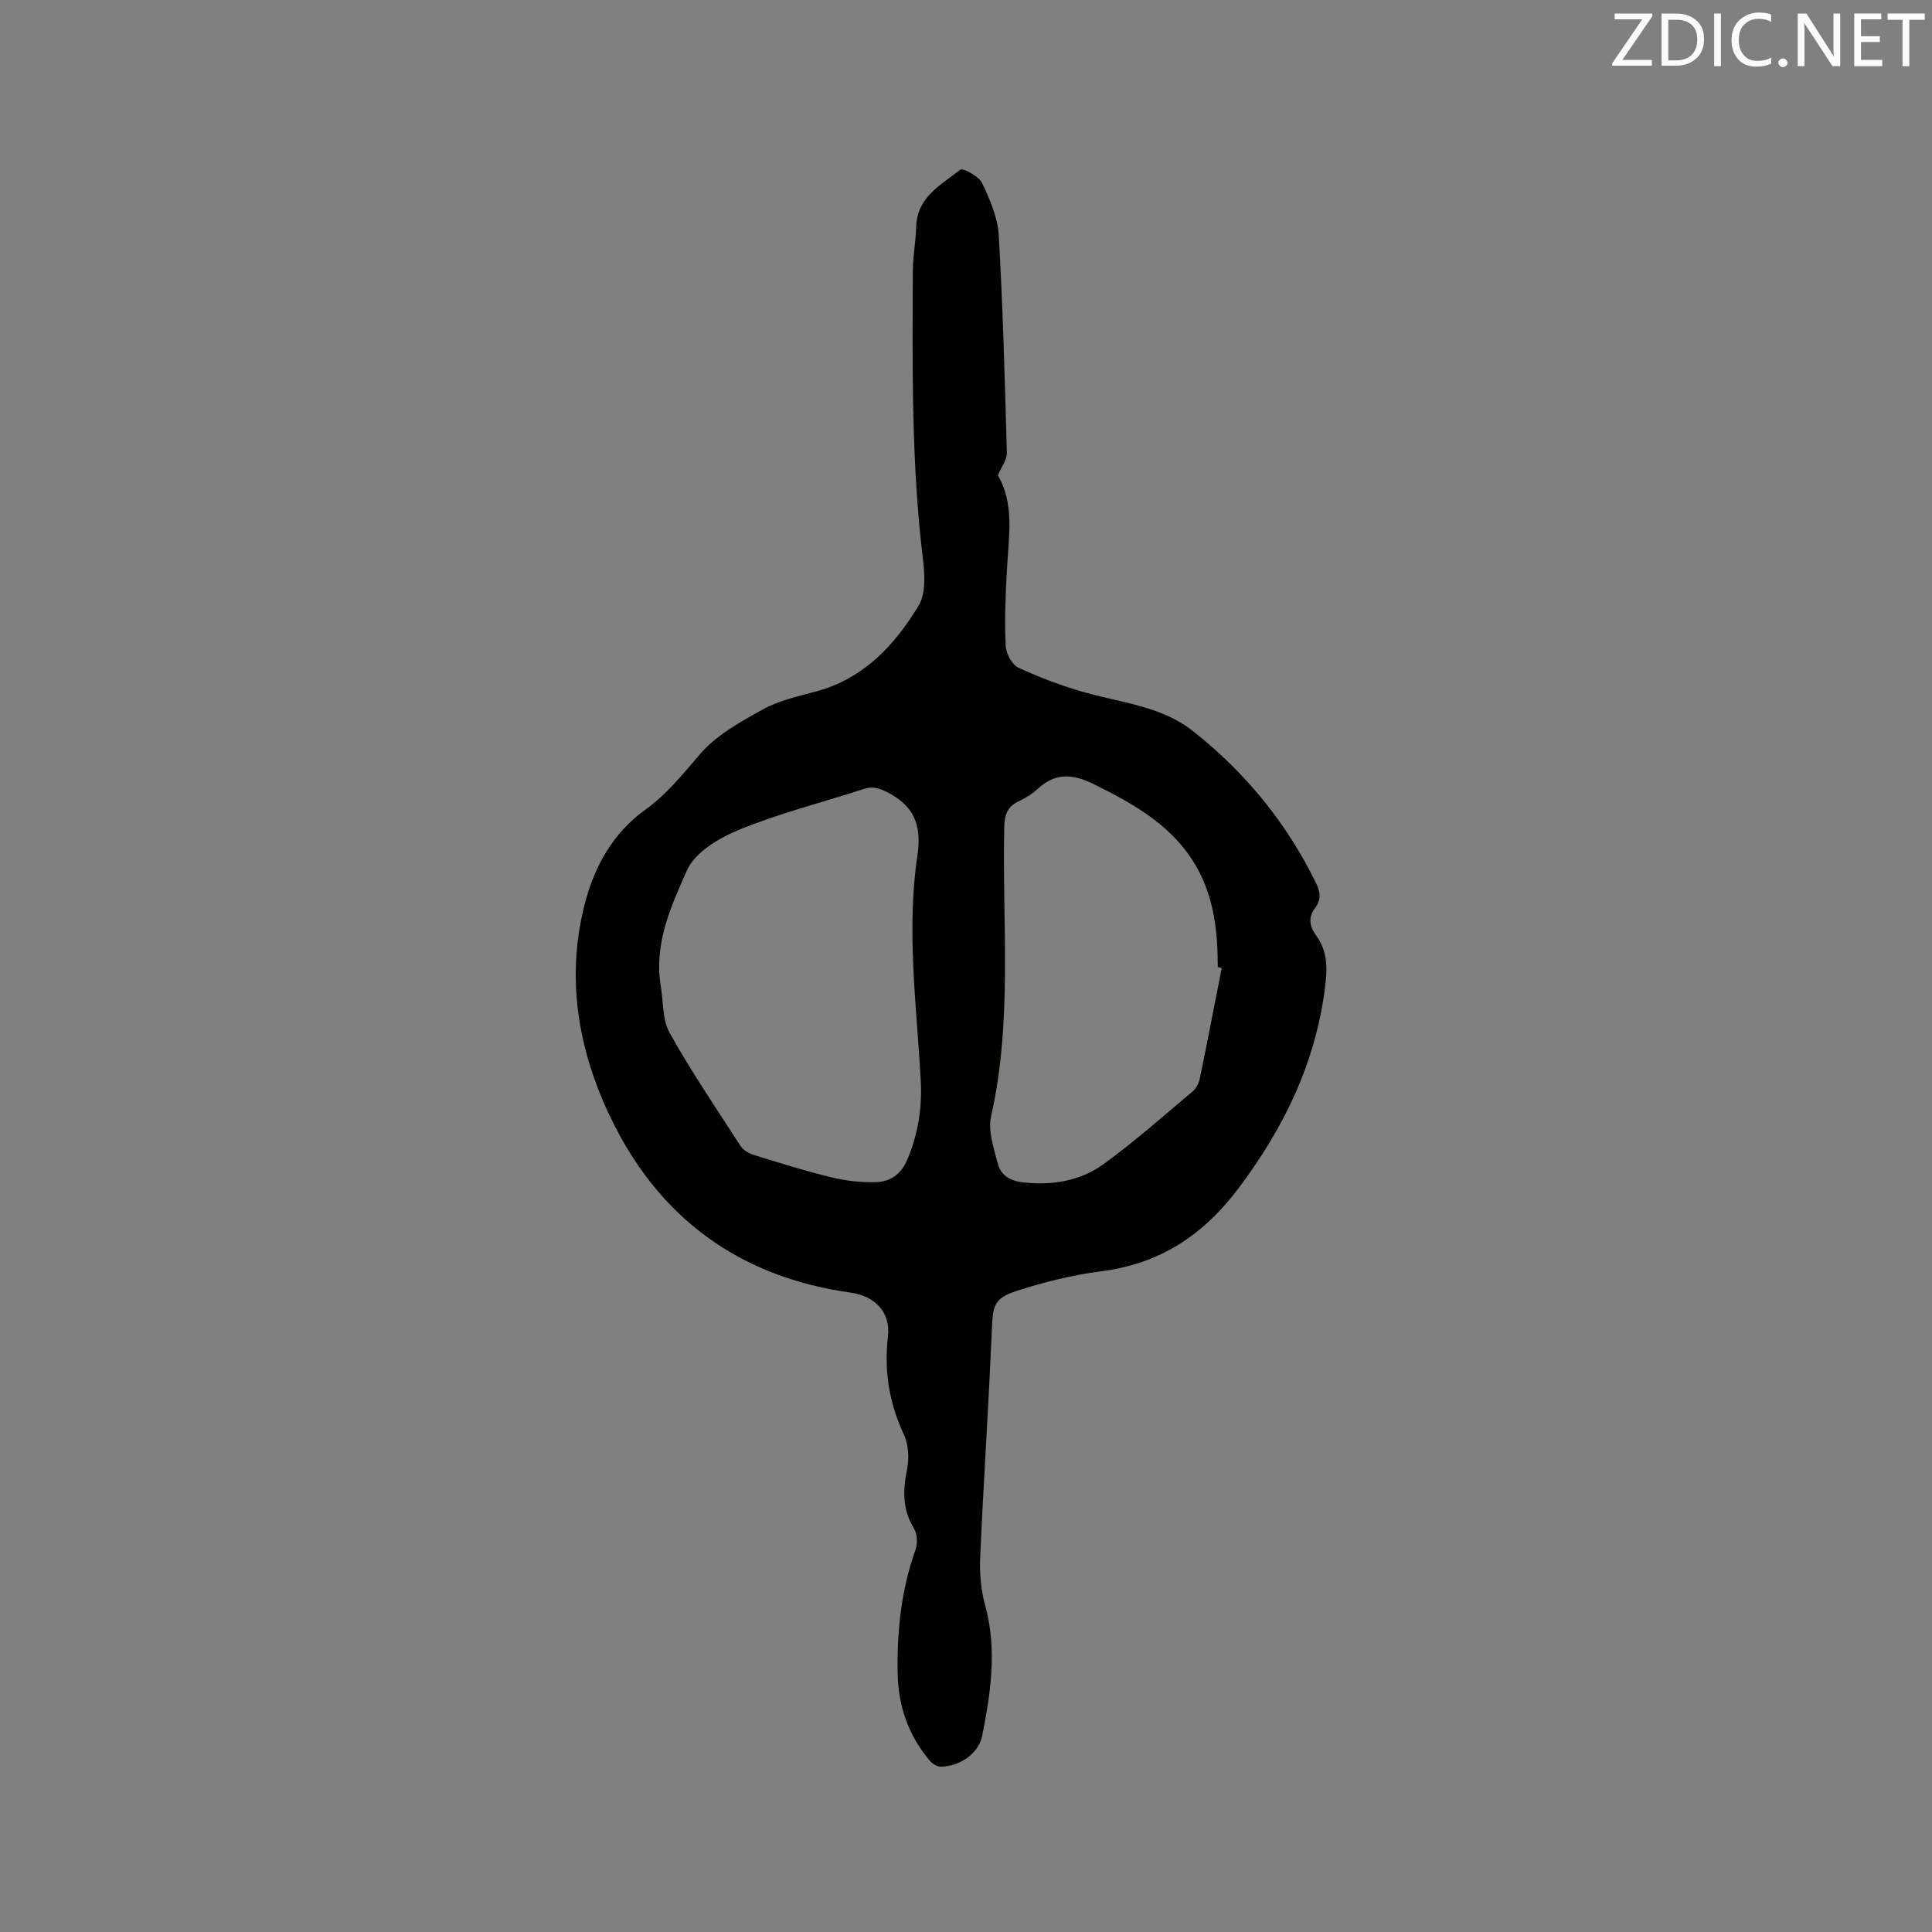 <svg enable-background="new 0 0 400 400" viewBox="0 0 400 400" xmlns="http://www.w3.org/2000/svg"><rect x="0" y="0" width="400" height="400" fill="#808080" stroke="none"/><path d="m206.6 98.41c3.44 5.84 2.27 12.63 1.88 19.39-.31 5.28-.5 10.58-.27 15.86.07 1.61 1.3 3.96 2.64 4.58 4.56 2.1 9.33 3.9 14.18 5.23 7.53 2.08 15.55 2.84 21.93 7.87 10.89 8.59 19.48 19.09 25.57 31.61.89 1.84.97 3.43-.22 4.99-1.54 2.02-1.18 3.89.19 5.76 2.33 3.19 2.35 6.56 1.87 10.46-1.93 15.73-8.45 29.21-17.9 41.8-7.41 9.87-16.45 15.75-28.68 17.28-5.53.69-11.04 2.08-16.38 3.73-5.7 1.76-5.84 2.94-6.08 8.76-.65 15.55-1.71 31.09-2.39 46.64-.15 3.31.14 6.79 1.02 9.98 2.52 9.13 1.16 18.11-.61 27.04-.74 3.72-4.74 6.35-8.58 6.38-.75.01-1.72-.59-2.24-1.21-4.44-5.2-6.56-11.32-6.68-18.1-.16-8.74.74-17.33 3.71-25.65.46-1.29.35-3.26-.35-4.39-2.4-3.93-2.29-7.86-1.42-12.18.47-2.31.32-5.17-.66-7.26-3.07-6.53-4.11-13.16-3.29-20.32.57-5.01-2.73-8.33-7.68-9.03-22.9-3.2-39.55-15.23-49.62-35.99-6.91-14.24-9.46-29.34-5.39-44.81 1.95-7.42 5.77-14.37 12.31-19.07 4.54-3.26 7.88-7.44 11.48-11.63 3.38-3.94 8.36-6.69 13.03-9.27 3.36-1.85 7.32-2.71 11.09-3.73 9.79-2.66 16.17-9.56 21.12-17.72 1.51-2.49 1.29-6.44.91-9.6-2.42-19.85-2.18-39.78-2.1-59.7.01-3.06.62-6.12.7-9.19.17-6.16 5.18-8.65 9.12-11.79.52-.41 3.85 1.36 4.52 2.77 1.62 3.39 3.24 7.12 3.45 10.79.87 15.03 1.26 30.08 1.68 45.13.03 1.35-1.05 2.69-1.86 4.59zm-69.81 105.66c.57 3.29.32 7.04 1.86 9.79 4.49 8.03 9.67 15.68 14.68 23.41.55.85 1.68 1.52 2.68 1.83 5.35 1.65 10.71 3.35 16.15 4.66 3.03.73 6.25 1.1 9.36.98 2.82-.11 5.03-1.64 6.29-4.57 2.27-5.29 3.12-10.8 2.82-16.43-.84-15.54-3.01-31.1-.69-46.62.96-6.42-.77-10.38-6.44-13.2-1.67-.83-2.94-1.14-4.67-.57-8.55 2.78-17.33 4.99-25.63 8.37-4.21 1.71-9.31 4.7-10.97 8.46-3.27 7.37-6.87 15.18-5.44 23.89zm116.16-3.68c-.27-.06-.55-.11-.82-.17-.01-7.05-.71-13.98-4.16-20.3-4.78-8.74-12.93-13.32-21.49-17.56-4.37-2.17-8-2.42-11.68 1.01-1.14 1.06-2.57 1.9-3.99 2.58-2.32 1.12-2.83 2.84-2.89 5.33-.44 19.95 1.75 40-2.72 59.81-.69 3.04.56 6.65 1.4 9.87.62 2.37 2.54 3.55 5.23 3.84 6.05.66 11.82-.28 16.66-3.79 6.39-4.64 12.33-9.92 18.4-15.01.74-.62 1.31-1.71 1.51-2.68 1.58-7.61 3.04-15.27 4.55-22.93z" fill="#010100"/><g fill="#fbfafc"><path d="m342.2 3.2-6.3 9.2h6.1v1.2h-8.2v-.5l6.2-9.1h-5.7v-1.2h7.8v.4z"/><path d="m344 13.7v-10.9h3.1c1.6 0 3 .5 4.1 1.4 1.1 1 1.6 2.2 1.6 3.9s-.5 3-1.6 4-2.5 1.5-4.2 1.5h-3zm1.4-9.6v8.4h1.6c1.4 0 2.5-.4 3.2-1.1.8-.8 1.2-1.8 1.2-3.2s-.4-2.4-1.2-3.1-1.8-1-3.1-1z"/><path d="m356.3 2.8v10.9h-1.4v-10.9z"/><path d="m366.6 13.2c-.8.4-1.8.6-3 .6-1.6 0-2.8-.5-3.7-1.5s-1.4-2.3-1.4-3.9c0-1.7.5-3.2 1.6-4.2s2.4-1.6 4-1.6c1 0 1.9.1 2.6.4v1.5c-.8-.4-1.6-.6-2.6-.6-1.2 0-2.2.4-3 1.2s-1.1 1.9-1.1 3.3c0 1.3.4 2.3 1.1 3.1s1.6 1.1 2.8 1.1c1.1 0 2-.2 2.8-.7v1.3z"/><path d="m368.2 13c0-.3.1-.5.3-.6.2-.2.4-.3.6-.3.3 0 .5.1.7.3s.3.4.3.6-.1.5-.3.6c-.2.2-.4.3-.7.3s-.5-.1-.6-.3c-.2-.2-.3-.4-.3-.6z"/><path d="m381.1 13.7h-1.7l-5.5-8.4c-.2-.2-.3-.5-.4-.7 0 .2.1.8.1 1.5v7.6h-1.4v-10.9h1.8l5.3 8.3c.3.4.4.6.4.8 0-.3-.1-.8-.1-1.6v-7.5h1.4v10.9z"/><path d="m389.7 13.7h-5.8v-10.9h5.6v1.2h-4.2v3.5h3.9v1.2h-3.9v3.7h4.4z"/><path d="m398.4 4.1h-3.1v9.6h-1.4v-9.6h-3.1v-1.3h7.7v1.3z"/></g></svg>